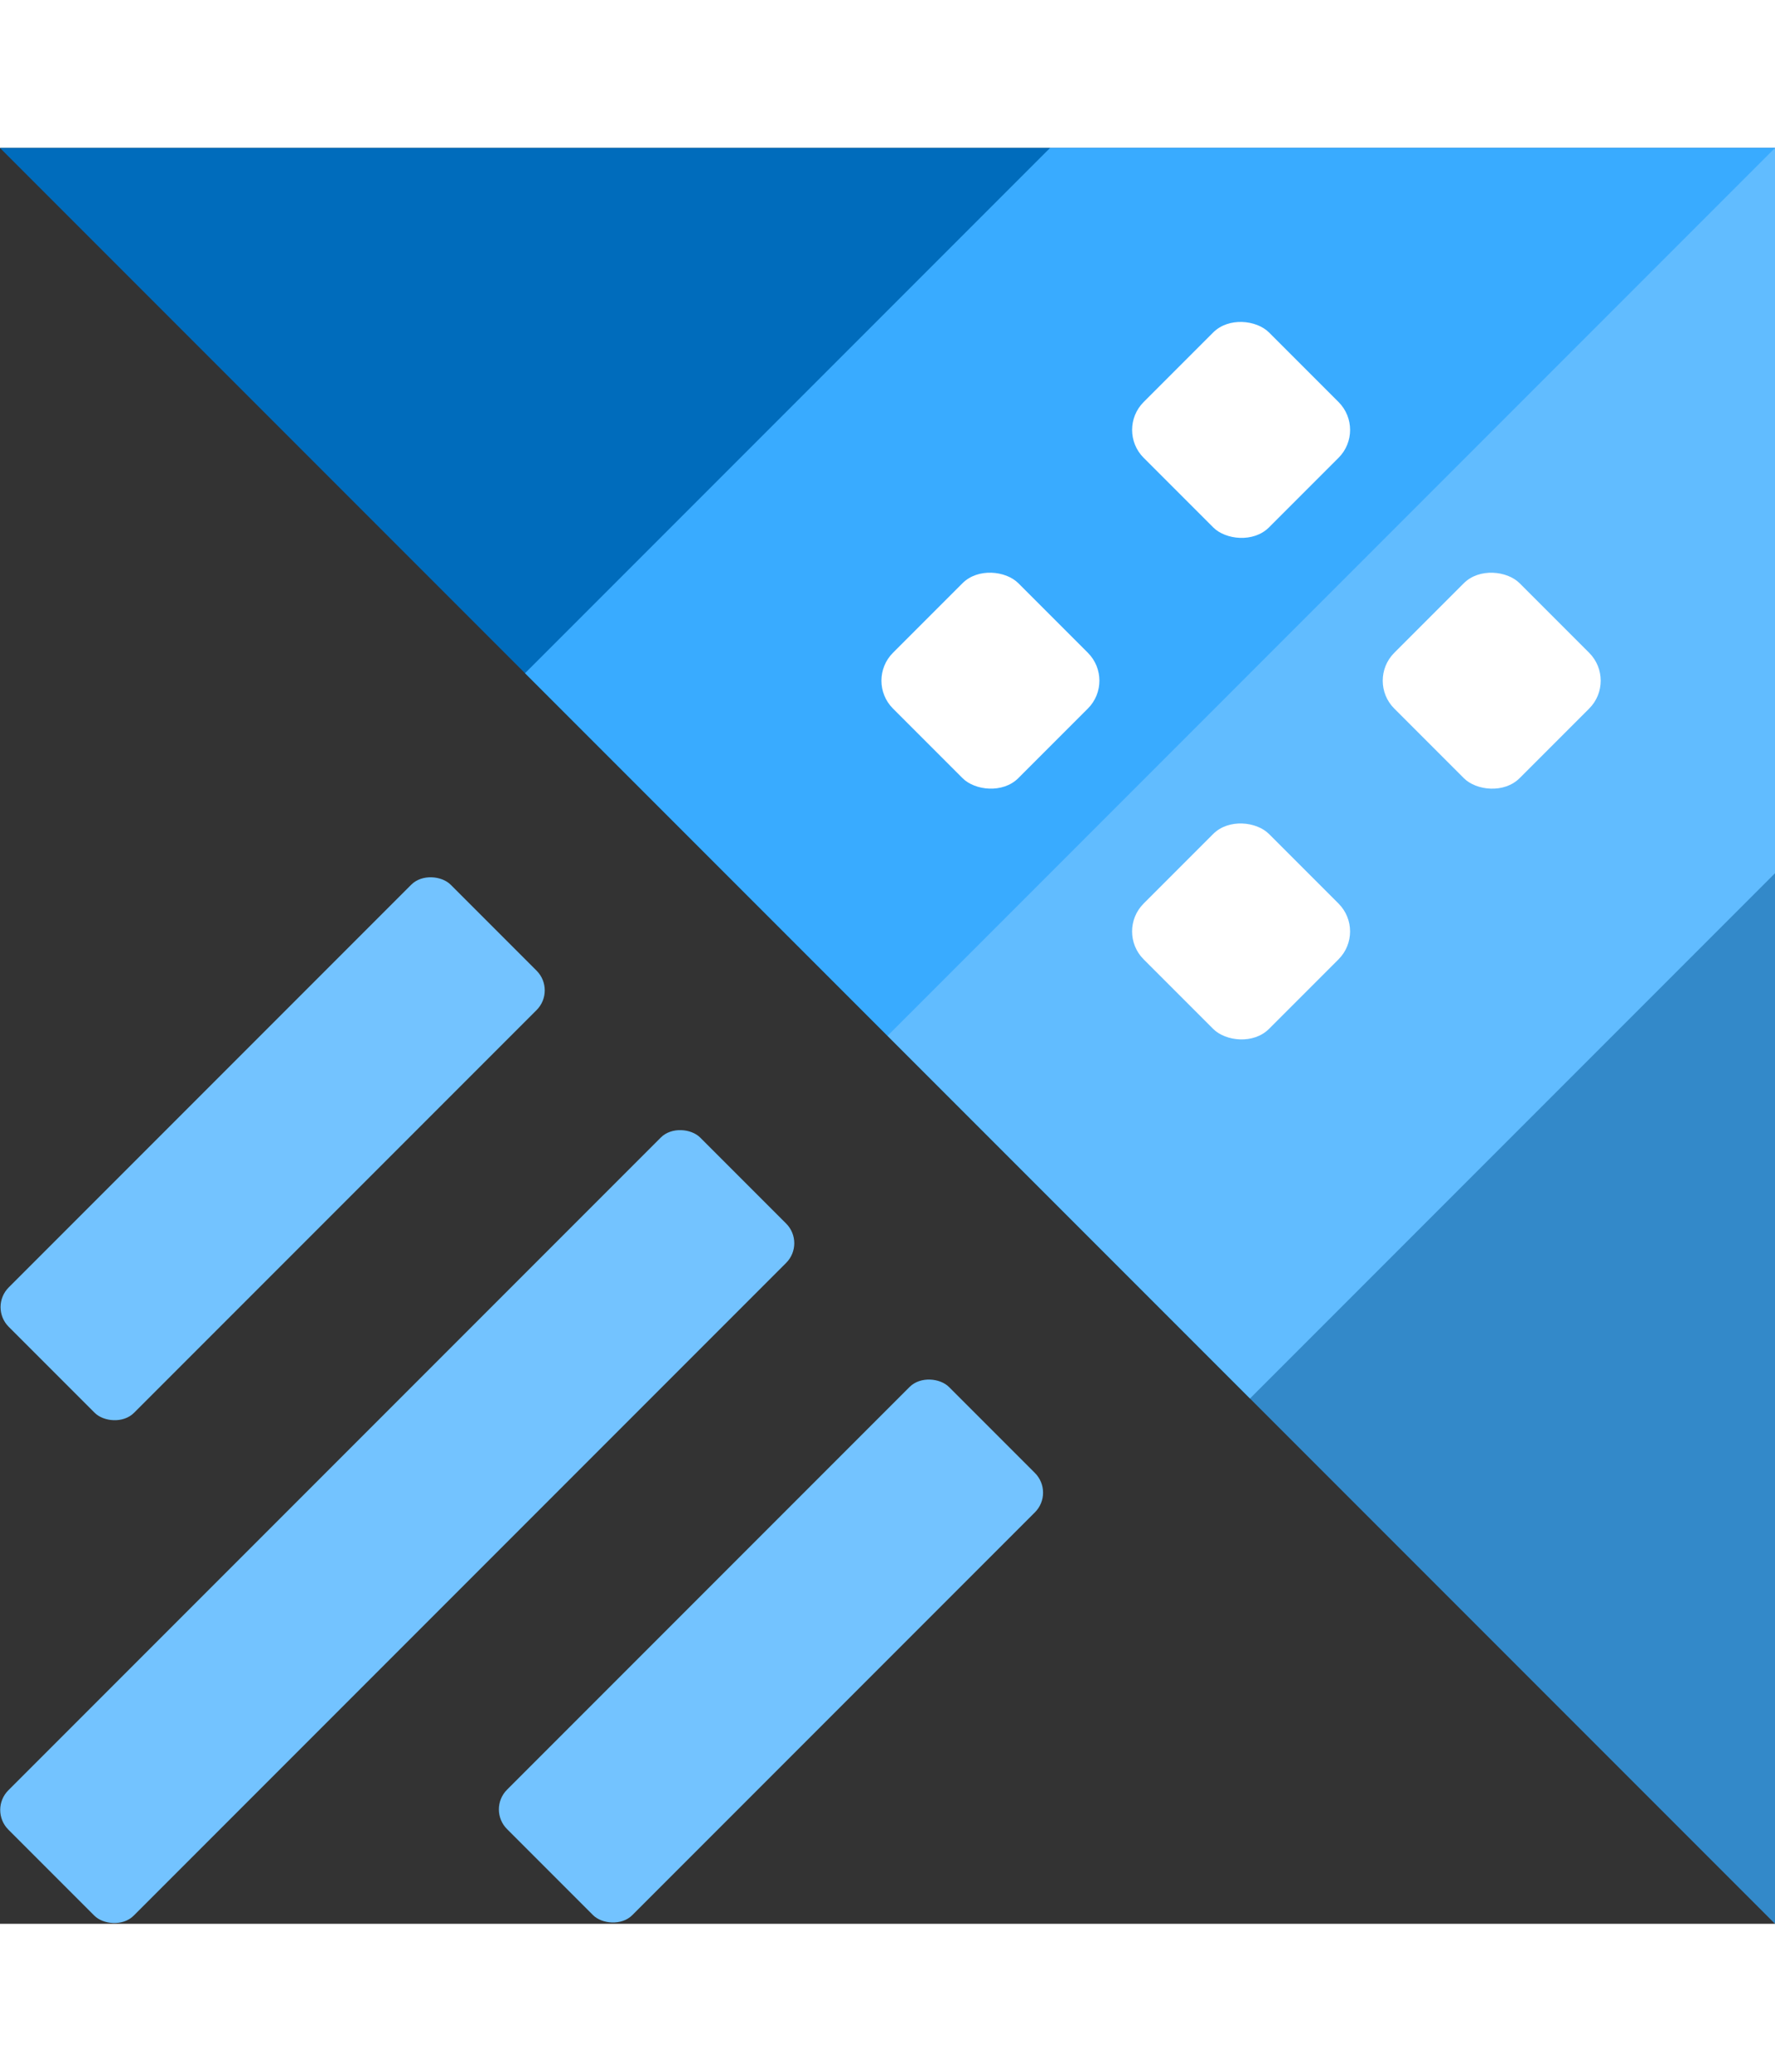 <?xml version="1.0" encoding="utf-8" standalone="no"?><svg xmlns:dc="http://purl.org/dc/elements/1.1/" xmlns:cc="http://creativecommons.org/ns#" xmlns:rdf="http://www.w3.org/1999/02/22-rdf-syntax-ns#" xmlns:svg="http://www.w3.org/2000/svg" xmlns="http://www.w3.org/2000/svg" xmlns:sodipodi="http://sodipodi.sourceforge.net/DTD/sodipodi-0.dtd" xmlns:inkscape="http://www.inkscape.org/namespaces/inkscape" viewBox="0 0 60 60.002" class="" role="presentation" focusable="false" id="FxSymbol0-084" version="1.1" sodipodi:docname="Azure Data Explorer_COLOR.svg" width="100%" height="70" inkscape:version="0.92.2 (5c3e80d, 2017-08-06)" preserveAspectRatio="xMidYMid meet"><rect x="0" y="0" width="60" height="60.002" fill="#333333" stroke="none"/><defs id="defs31" /><sodipodi:namedview pagecolor="#FFFFFF" bordercolor="#0075CC" borderopacity="1" objecttolerance="10" gridtolerance="10" guidetolerance="10" inkscape:pageopacity="0" inkscape:pageshadow="2" inkscape:window-width="640" inkscape:window-height="480" id="namedview29" showgrid="false" inkscape:zoom="3.9333333" inkscape:cx="30" inkscape:cy="30.00229" inkscape:window-x="0" inkscape:window-y="0" inkscape:window-maximized="0" inkscape:current-layer="FxSymbol0-084" /><g id="g26"><title id="title2" /><title id="title4">1- Icon - Query 60x60 Color</title><path d="M 60,0 H 0 l 60,60 z" id="path6" inkscape:connector-curvature="0" style="fill:#006CBC" /><rect x="-3.108" y="43.585" width="33.071" height="5.991" rx="0.941" transform="rotate(-45,13.428,46.58)" class="msportalfx-svg-c13" id="rect8" style="fill:#73C3FF" /><rect x="-1.347" y="30.819" width="21.126" height="5.991" rx="0.941" transform="rotate(-45,9.216,33.814)" class="msportalfx-svg-c13" id="rect10" style="fill:#73C3FF" /><path d="M 17.747,17.747 42.253,42.253 60,24.506 V 0 H 35.494 Z" class="msportalfx-svg-c15" id="path12" inkscape:connector-curvature="0" style="fill:#39ABFF" /><rect x="15.498" y="47.789" width="21.126" height="5.991" rx="0.941" transform="rotate(-45,26.062,50.785)" class="msportalfx-svg-c13" id="rect14" style="fill:#73C3FF" /><path d="M 60,60 V 0 L 30,30 Z" class="msportalfx-svg-c01" id="path16" inkscape:connector-curvature="0" style="opacity:0.2;fill:#FFFFFF" /><rect x="30.484" y="15.004" width="5.991" height="5.991" rx="1.333" transform="rotate(-45,33.479,18)" class="msportalfx-svg-c01" id="rect18" style="fill:#FFFFFF" /><rect x="38.957" y="6.532" width="5.991" height="5.991" rx="1.333" transform="rotate(-45,41.952,9.527)" class="msportalfx-svg-c01" id="rect20" style="fill:#FFFFFF" /><rect x="38.957" y="23.477" width="5.991" height="5.991" rx="1.333" transform="rotate(-45,41.952,26.473)" class="msportalfx-svg-c01" id="rect22" style="fill:#FFFFFF" /><rect x="47.429" y="15.004" width="5.991" height="5.991" rx="1.333" transform="rotate(-45,50.425,18)" class="msportalfx-svg-c01" id="rect24" style="fill:#FFFFFF" /></g></svg>